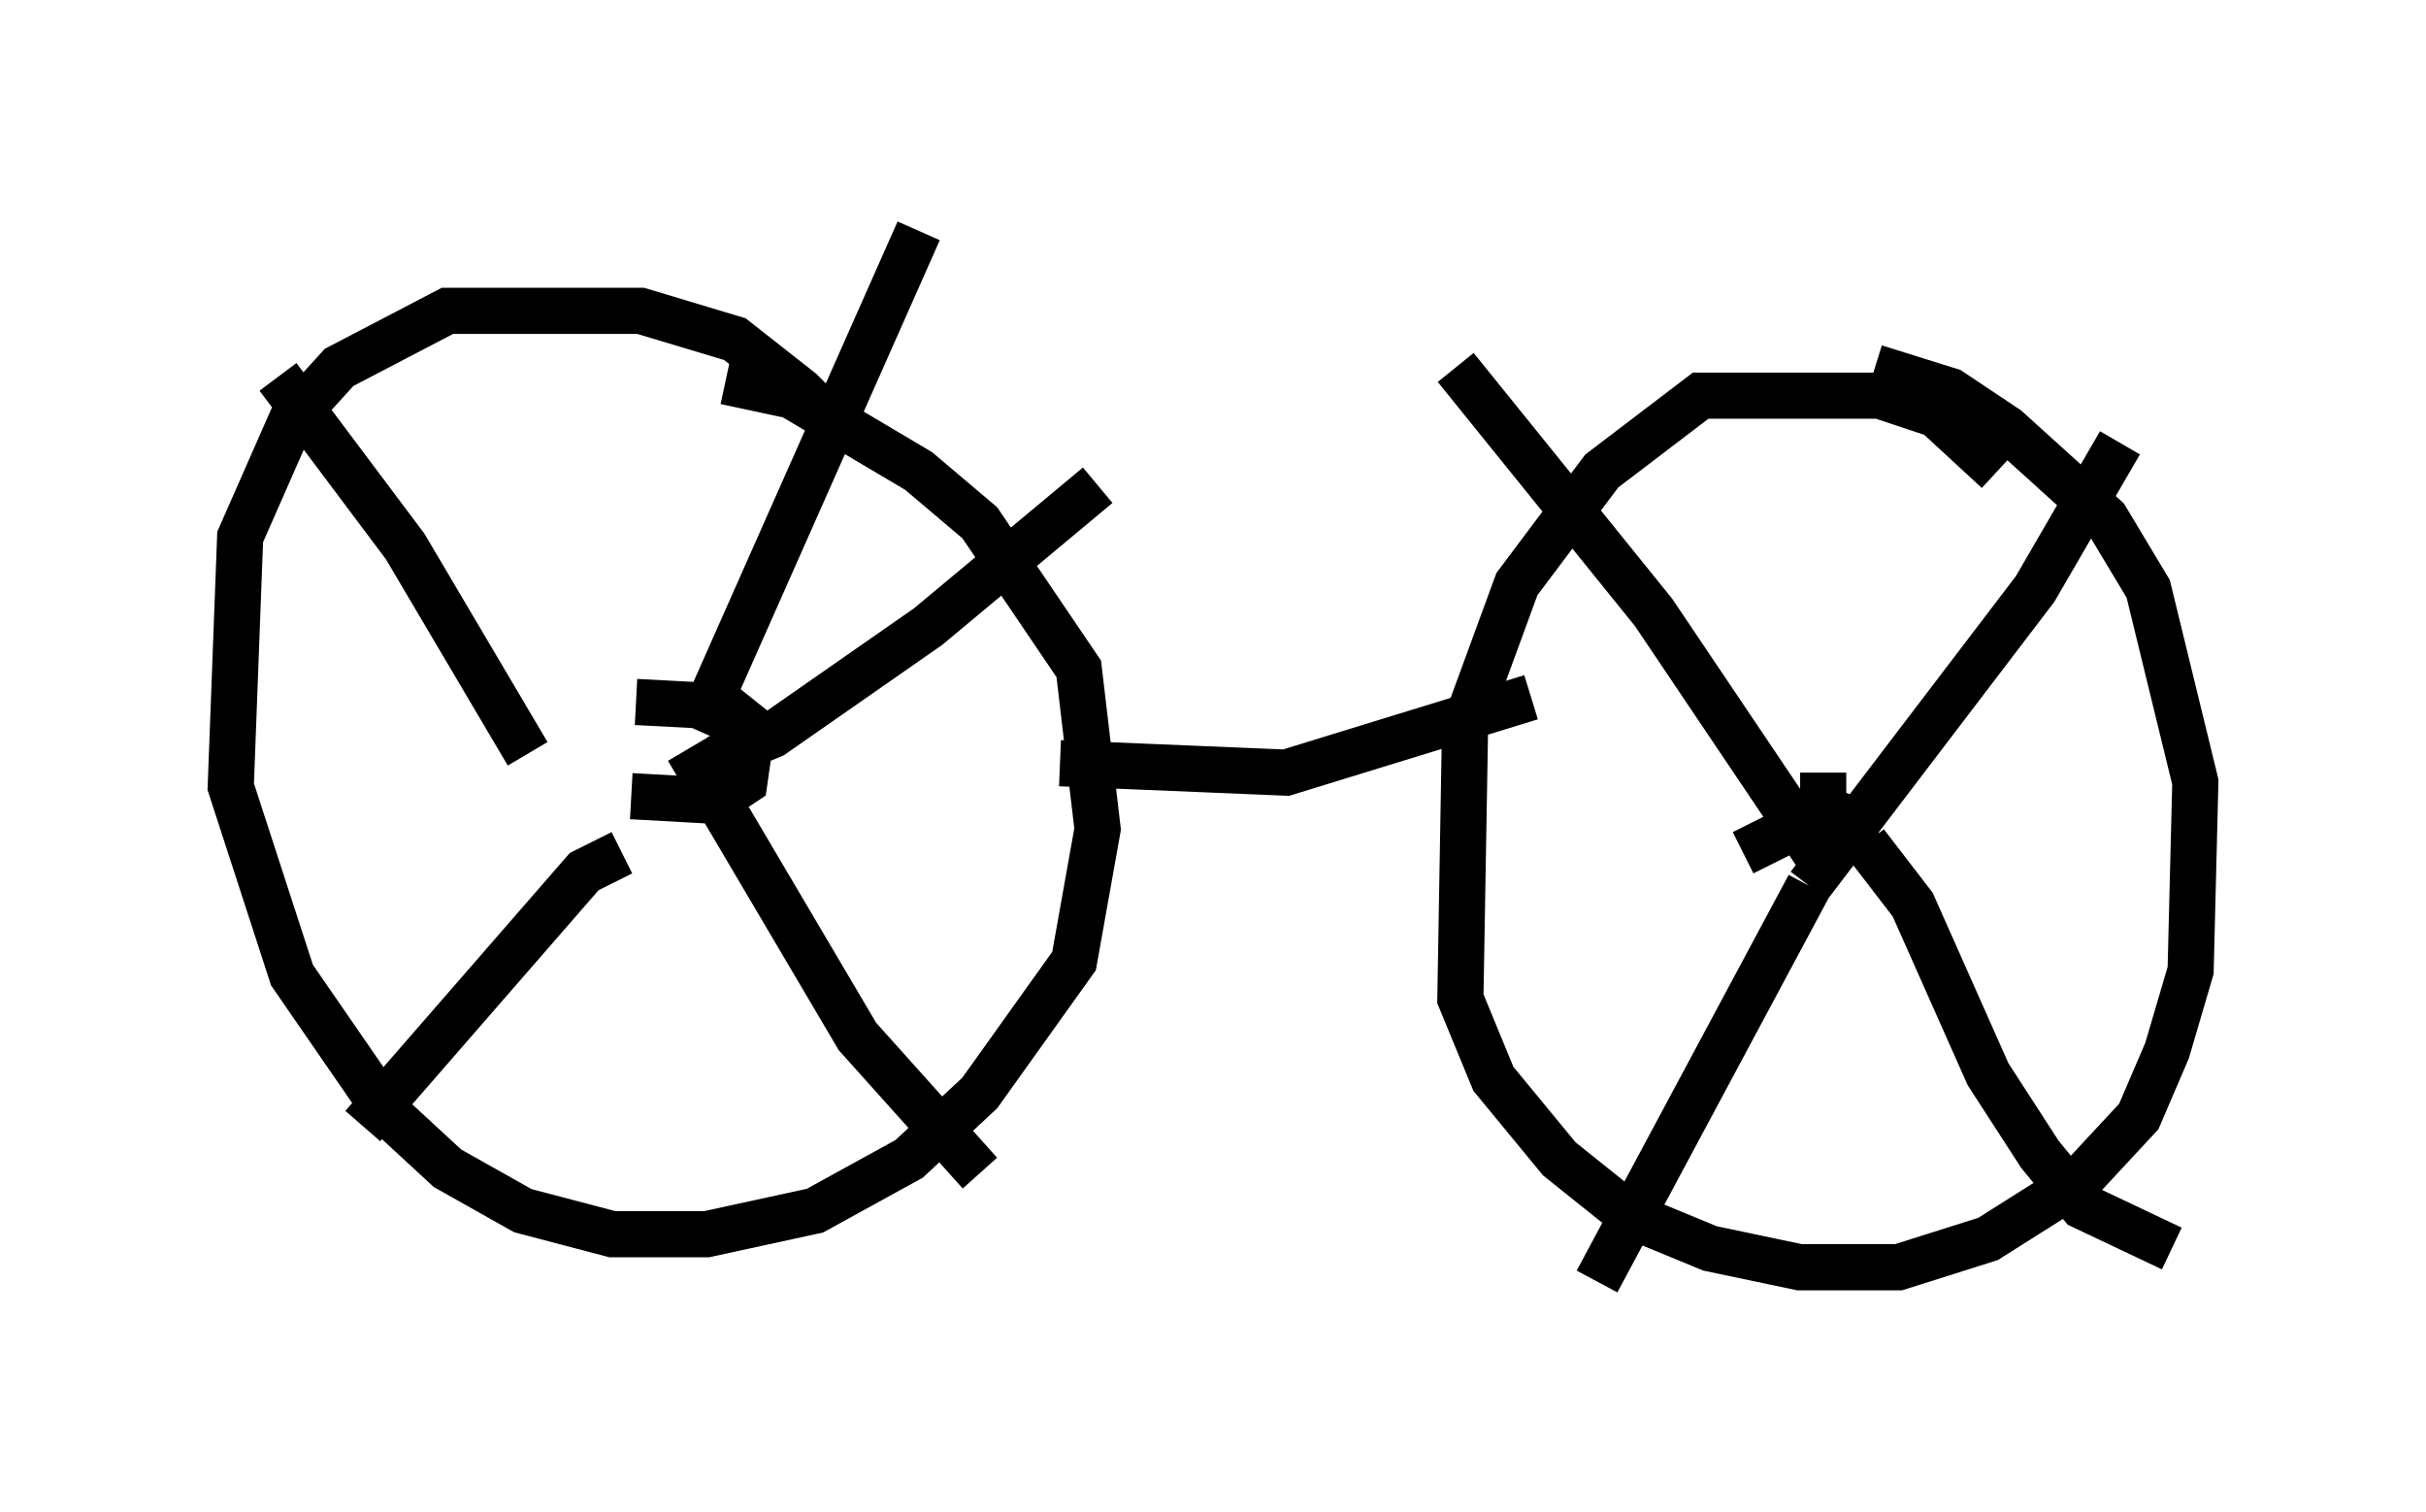 <?xml version="1.0" encoding="utf-8" ?>
<svg baseProfile="full" height="32.765" version="1.1" width="52.569" xmlns="http://www.w3.org/2000/svg" xmlns:ev="http://www.w3.org/2001/xml-events" xmlns:xlink="http://www.w3.org/1999/xlink"><defs /><rect fill="white" height="32.765" width="52.569" x="0" y="0" /><path d="M19.088, 11.023 m-0.919, -1.735 l-0.817, -0.817 -1.429, -1.123 l-2.042, -0.613 -4.185, 0.0 l-2.348, 1.225 -1.021, 1.123 l-1.123, 2.552 -0.204, 5.41 l1.327, 4.083 2.042, 2.96 l1.327, 1.225 1.633, 0.919 l1.94, 0.51 2.042, 0.0 l2.348, -0.51 2.042, -1.123 l1.531, -1.429 2.042, -2.858 l0.51, -2.858 -0.408, -3.471 l-2.144, -3.165 -1.327, -1.123 l-2.756, -1.633 -1.429, -0.306 m27.563, 1.94 l-1.327, -1.225 -1.225, -0.408 l-3.879, 0.0 -2.144, 1.633 l-1.838, 2.45 -1.123, 3.063 l-0.102, 5.921 0.715, 1.735 l1.429, 1.735 1.531, 1.225 l1.735, 0.715 1.94, 0.408 l2.144, 0.0 1.94, -0.613 l1.94, -1.225 1.327, -1.429 l0.613, -1.429 0.51, -1.735 l0.102, -4.083 -1.021, -4.185 l-0.919, -1.531 -2.144, -1.94 l-1.225, -0.817 -1.633, -0.51 m-26.95, 9.29 l1.838, 0.102 0.613, -0.408 l0.102, -0.715 0.0, -0.51 l-0.51, -0.408 -1.94, -0.102 m1.327, 0.613 l4.798, -10.821 m-8.473, 11.331 l-2.654, -4.492 -2.756, -3.675 m7.452, 10.311 l-0.817, 0.408 -4.798, 5.513 m7.044, -8.167 l3.675, 6.227 2.654, 2.96 m-5.717, -8.983 l1.225, -0.51 3.369, -2.348 l3.675, -3.063 m15.721, 6.227 l0.0, 1.225 1.123, 0.0 l-1.021, -0.408 -1.838, 0.919 m1.429, 0.715 l-4.594, 8.575 m5.819, -9.494 l1.021, 1.327 1.633, 3.675 l1.123, 1.735 0.919, 1.123 l1.94, 0.919 m-7.861, -7.861 l4.9, -6.431 1.838, -3.165 m-6.533, 8.983 l-3.573, -5.308 -4.288, -5.308 m-8.575, 8.575 l4.9, 0.204 5.308, -1.633 " fill="none" stroke="black" stroke-width="1" /></svg>